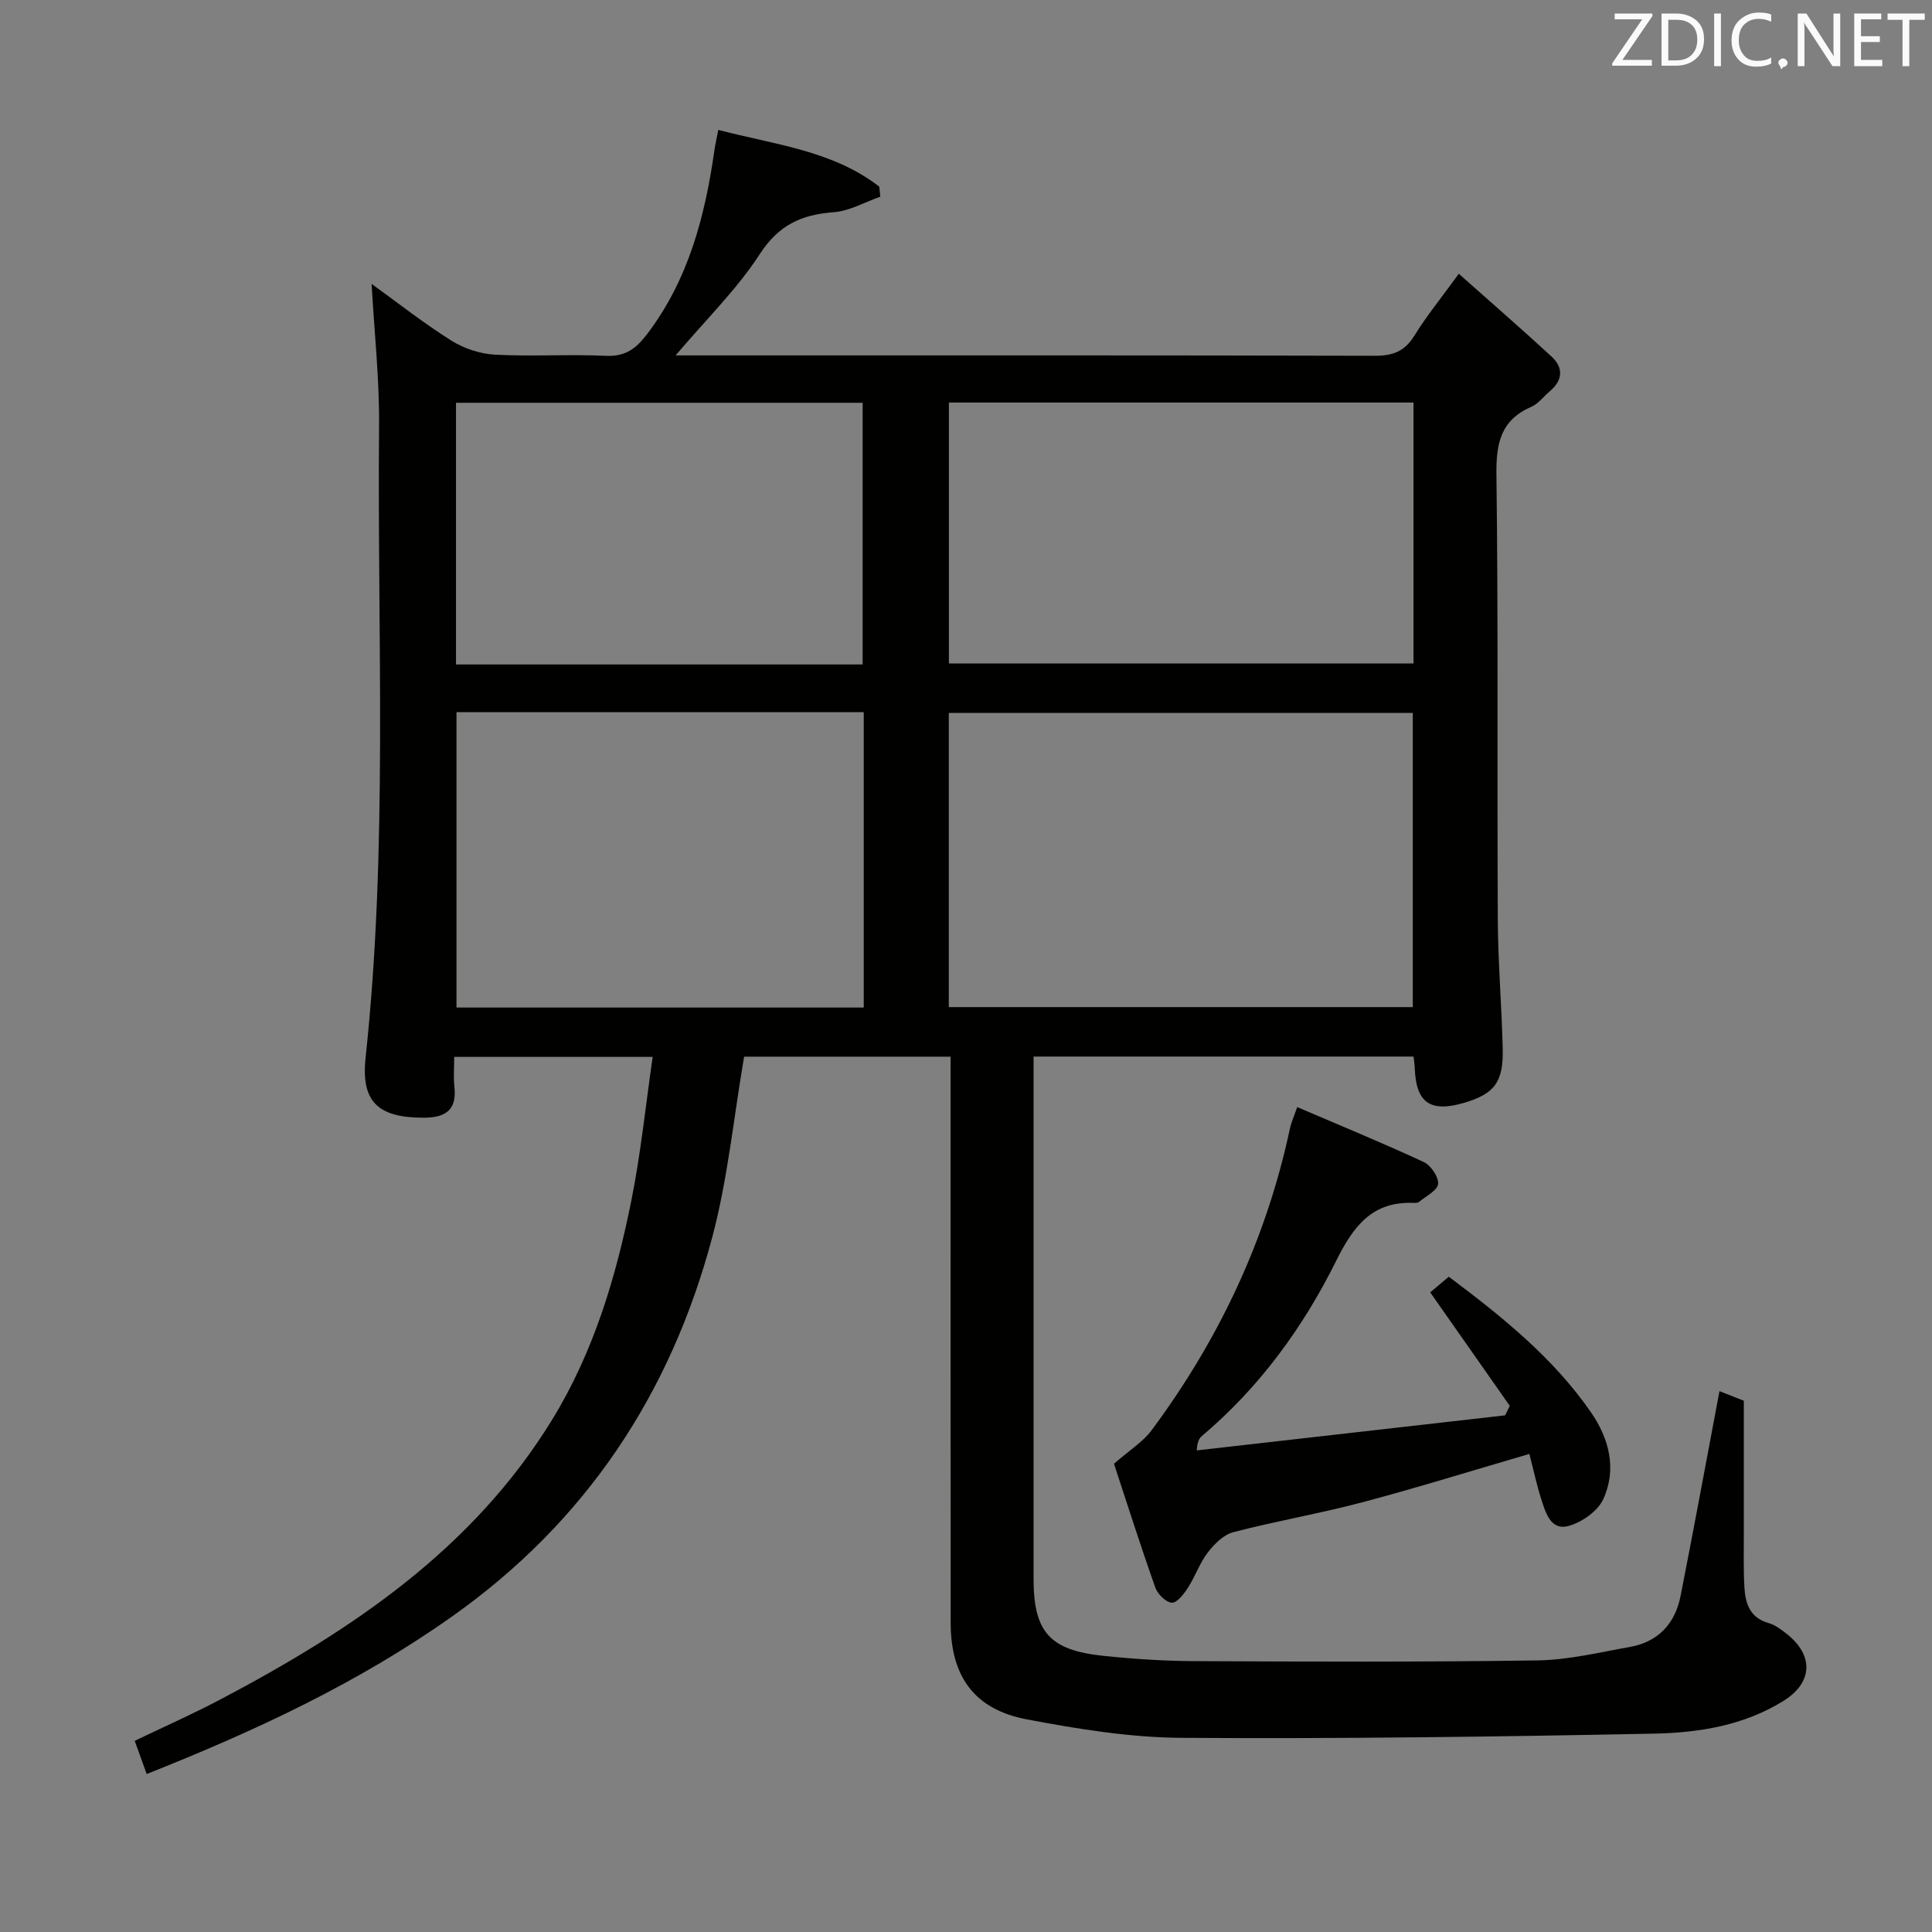 <svg enable-background="new 0 0 400 400" viewBox="0 0 400 400" xmlns="http://www.w3.org/2000/svg"><rect x="0" y="0" width="400" height="400" fill="#808080" stroke="none"/><path d="m356 288.02c1.83.72 3.8 1.5 5.04 1.99 0 9.36-.01 18.31 0 27.26.01 3.83-.1 7.67.13 11.49.2 3.27 1.17 6.19 4.95 7.26 1.38.39 2.67 1.36 3.83 2.28 5.6 4.44 5.38 10.06-.68 13.84-8.17 5.09-17.49 6.6-26.76 6.79-32.63.65-65.27 1.09-97.9.87-10.71-.07-21.52-1.83-32.09-3.84-10.78-2.05-15.68-8.89-15.69-19.91-.04-36.99-.02-73.99-.02-110.98 0-1.97 0-3.95 0-6.3-14.62 0-28.85 0-42.75 0-2.17 12.67-3.38 25.3-6.6 37.4-8.62 32.4-26.14 58.89-53.87 78.51-19.45 13.77-40.72 23.69-63.22 32.61-.83-2.29-1.59-4.4-2.48-6.87 6-2.88 12.04-5.55 17.86-8.63 27.07-14.27 52.09-31.02 68.56-57.85 8.64-14.08 13.27-29.66 16.46-45.66 1.9-9.55 2.89-19.29 4.36-29.46-14.04 0-27.39 0-41.09 0 0 2.25-.18 4.25.04 6.21.55 5.02-2.09 6.4-6.53 6.38-9.21-.04-12.84-3.24-11.86-12.4 4.67-43.52 2.4-87.17 2.79-130.76.09-9.73-.99-19.47-1.54-29.47 5.27 3.8 10.67 8.06 16.46 11.71 2.62 1.65 5.97 2.77 9.05 2.94 7.64.41 15.33-.12 22.98.24 4.06.19 6.27-1.5 8.58-4.54 8.54-11.27 11.94-24.31 13.89-37.93.18-1.28.48-2.55.81-4.31 11.68 3.07 23.66 4.26 33.33 11.75.07.69.14 1.39.22 2.08-3.22 1.13-6.39 2.98-9.67 3.22-6.66.49-11.38 2.64-15.29 8.67-4.74 7.32-11.15 13.56-17.42 20.97h5.78c46.32 0 92.65-.04 138.97.08 3.73.01 6.19-.9 8.19-4.15 2.52-4.07 5.57-7.82 9.21-12.83 6.65 5.91 12.99 11.42 19.17 17.11 2.55 2.35 2.38 4.94-.35 7.23-1.27 1.07-2.34 2.57-3.8 3.2-6.3 2.74-7.31 7.49-7.23 13.96.39 30.66.13 61.32.28 91.98.04 8.98.8 17.94 1.02 26.92.17 6.99-1.71 9.41-8.07 11.27-6.96 2.03-9.91-.08-10.14-7.27-.02-.66-.14-1.31-.25-2.33-26.11 0-52.16 0-78.67 0v5.6 102.48c0 11.02 3.28 14.82 14.41 15.99 6.27.66 12.6 1.07 18.9 1.1 23.66.11 47.33.2 70.98-.15 6.4-.09 12.79-1.65 19.14-2.78 5.89-1.04 9.4-4.83 10.53-10.59 2.75-13.95 5.33-27.97 8.05-42.38zm-159.56-79.51h96.06c0-20.64 0-40.85 0-60.9-32.3 0-64.17 0-96.06 0zm.02-71.15h96.19c0-18 0-35.89 0-54.02-32.15 0-64.03 0-96.19 0zm-17.63 10.09c-28.39 0-56.29 0-84.32 0v61.15h84.32c0-20.45 0-40.56 0-61.15zm-.23-9.88c0-18.26 0-36.27 0-54.18-28.31 0-56.21 0-84.19 0v54.18z" fill="#010100"/><path d="m316.64 301.02c-12.04 3.51-23.28 7.02-34.65 10.03-8.81 2.33-17.82 3.87-26.64 6.17-2.01.52-3.93 2.43-5.27 4.18-1.7 2.21-2.63 4.99-4.15 7.36-.83 1.28-2.27 3.13-3.32 3.06-1.23-.08-2.93-1.77-3.41-3.12-3.14-8.88-6-17.86-8.56-25.64 3.23-2.84 6.01-4.54 7.81-6.97 13.93-18.76 23.71-39.47 28.61-62.41.27-1.27.82-2.47 1.51-4.47 8.91 3.82 17.64 7.4 26.19 11.37 1.47.68 3.12 3.1 2.98 4.54-.13 1.36-2.51 2.52-3.94 3.72-.22.19-.64.22-.96.21-8.74-.41-12.63 4.8-16.24 12.07-6.83 13.75-15.86 26.14-27.75 36.18-.57.49-.97 1.18-1.07 2.99 21.28-2.42 42.57-4.84 63.85-7.26.32-.66.63-1.32.95-1.97-5.33-7.61-10.67-15.22-16.47-23.49.77-.65 2.14-1.8 3.85-3.24 10.95 8.22 21.57 16.71 29.43 28.07 3.77 5.44 5.39 11.76 2.56 17.96-1.14 2.5-4.43 4.82-7.19 5.57-3.74 1.01-4.77-2.78-5.68-5.61-.95-2.99-1.6-6.05-2.44-9.3z" fill="#010100"/><g fill="#fafafb"><path d="m342.2 3.2-6.3 9.2h6.1v1.2h-8.2v-.5l6.2-9.1h-5.7v-1.2h7.8v.4z"/><path d="m344 13.7v-10.9h3.1c1.6 0 3 .5 4.1 1.4 1.1 1 1.6 2.2 1.6 3.9s-.5 3-1.6 4-2.5 1.5-4.2 1.5h-3zm1.4-9.6v8.4h1.6c1.4 0 2.5-.4 3.2-1.1.8-.8 1.2-1.8 1.2-3.2s-.4-2.4-1.2-3.1-1.8-1-3.1-1z"/><path d="m356.3 2.8v10.9h-1.4v-10.9z"/><path d="m366.6 13.2c-.8.4-1.8.6-3 .6-1.6 0-2.8-.5-3.7-1.5s-1.4-2.3-1.4-3.9c0-1.7.5-3.2 1.6-4.2s2.4-1.6 4-1.6c1 0 1.9.1 2.6.4v1.5c-.8-.4-1.6-.6-2.6-.6-1.2 0-2.2.4-3 1.2s-1.1 1.9-1.1 3.3c0 1.3.4 2.3 1.1 3.1s1.6 1.1 2.8 1.1c1.1 0 2-.2 2.8-.7v1.3z"/><path d="m368.2 13c0-.3.1-.5.3-.6.2-.2.4-.3.6-.3.3 0 .5.1.7.3s.3.4.3.6-.1.5-.3.6c-.2.2-.4.3-.7.3-.3 1-.5-.1-.6-.3-.2-.2-.3-.4-.3-.6z"/><path d="m381.1 13.7h-1.7l-5.5-8.4c-.2-.2-.3-.5-.4-.7 0 .2.1.8.1 1.5v7.6h-1.4v-10.9h1.8l5.3 8.3c.3.4.4.6.4.8 0-.3-.1-.8-.1-1.6v-7.5h1.4v10.9z"/><path d="m389.7 13.7h-5.8v-10.9h5.6v1.2h-4.2v3.5h3.9v1.2h-3.9v3.7h4.4z"/><path d="m398.4 4.1h-3.1v9.6h-1.4v-9.6h-3.1v-1.3h7.7v1.3z"/></g></svg>